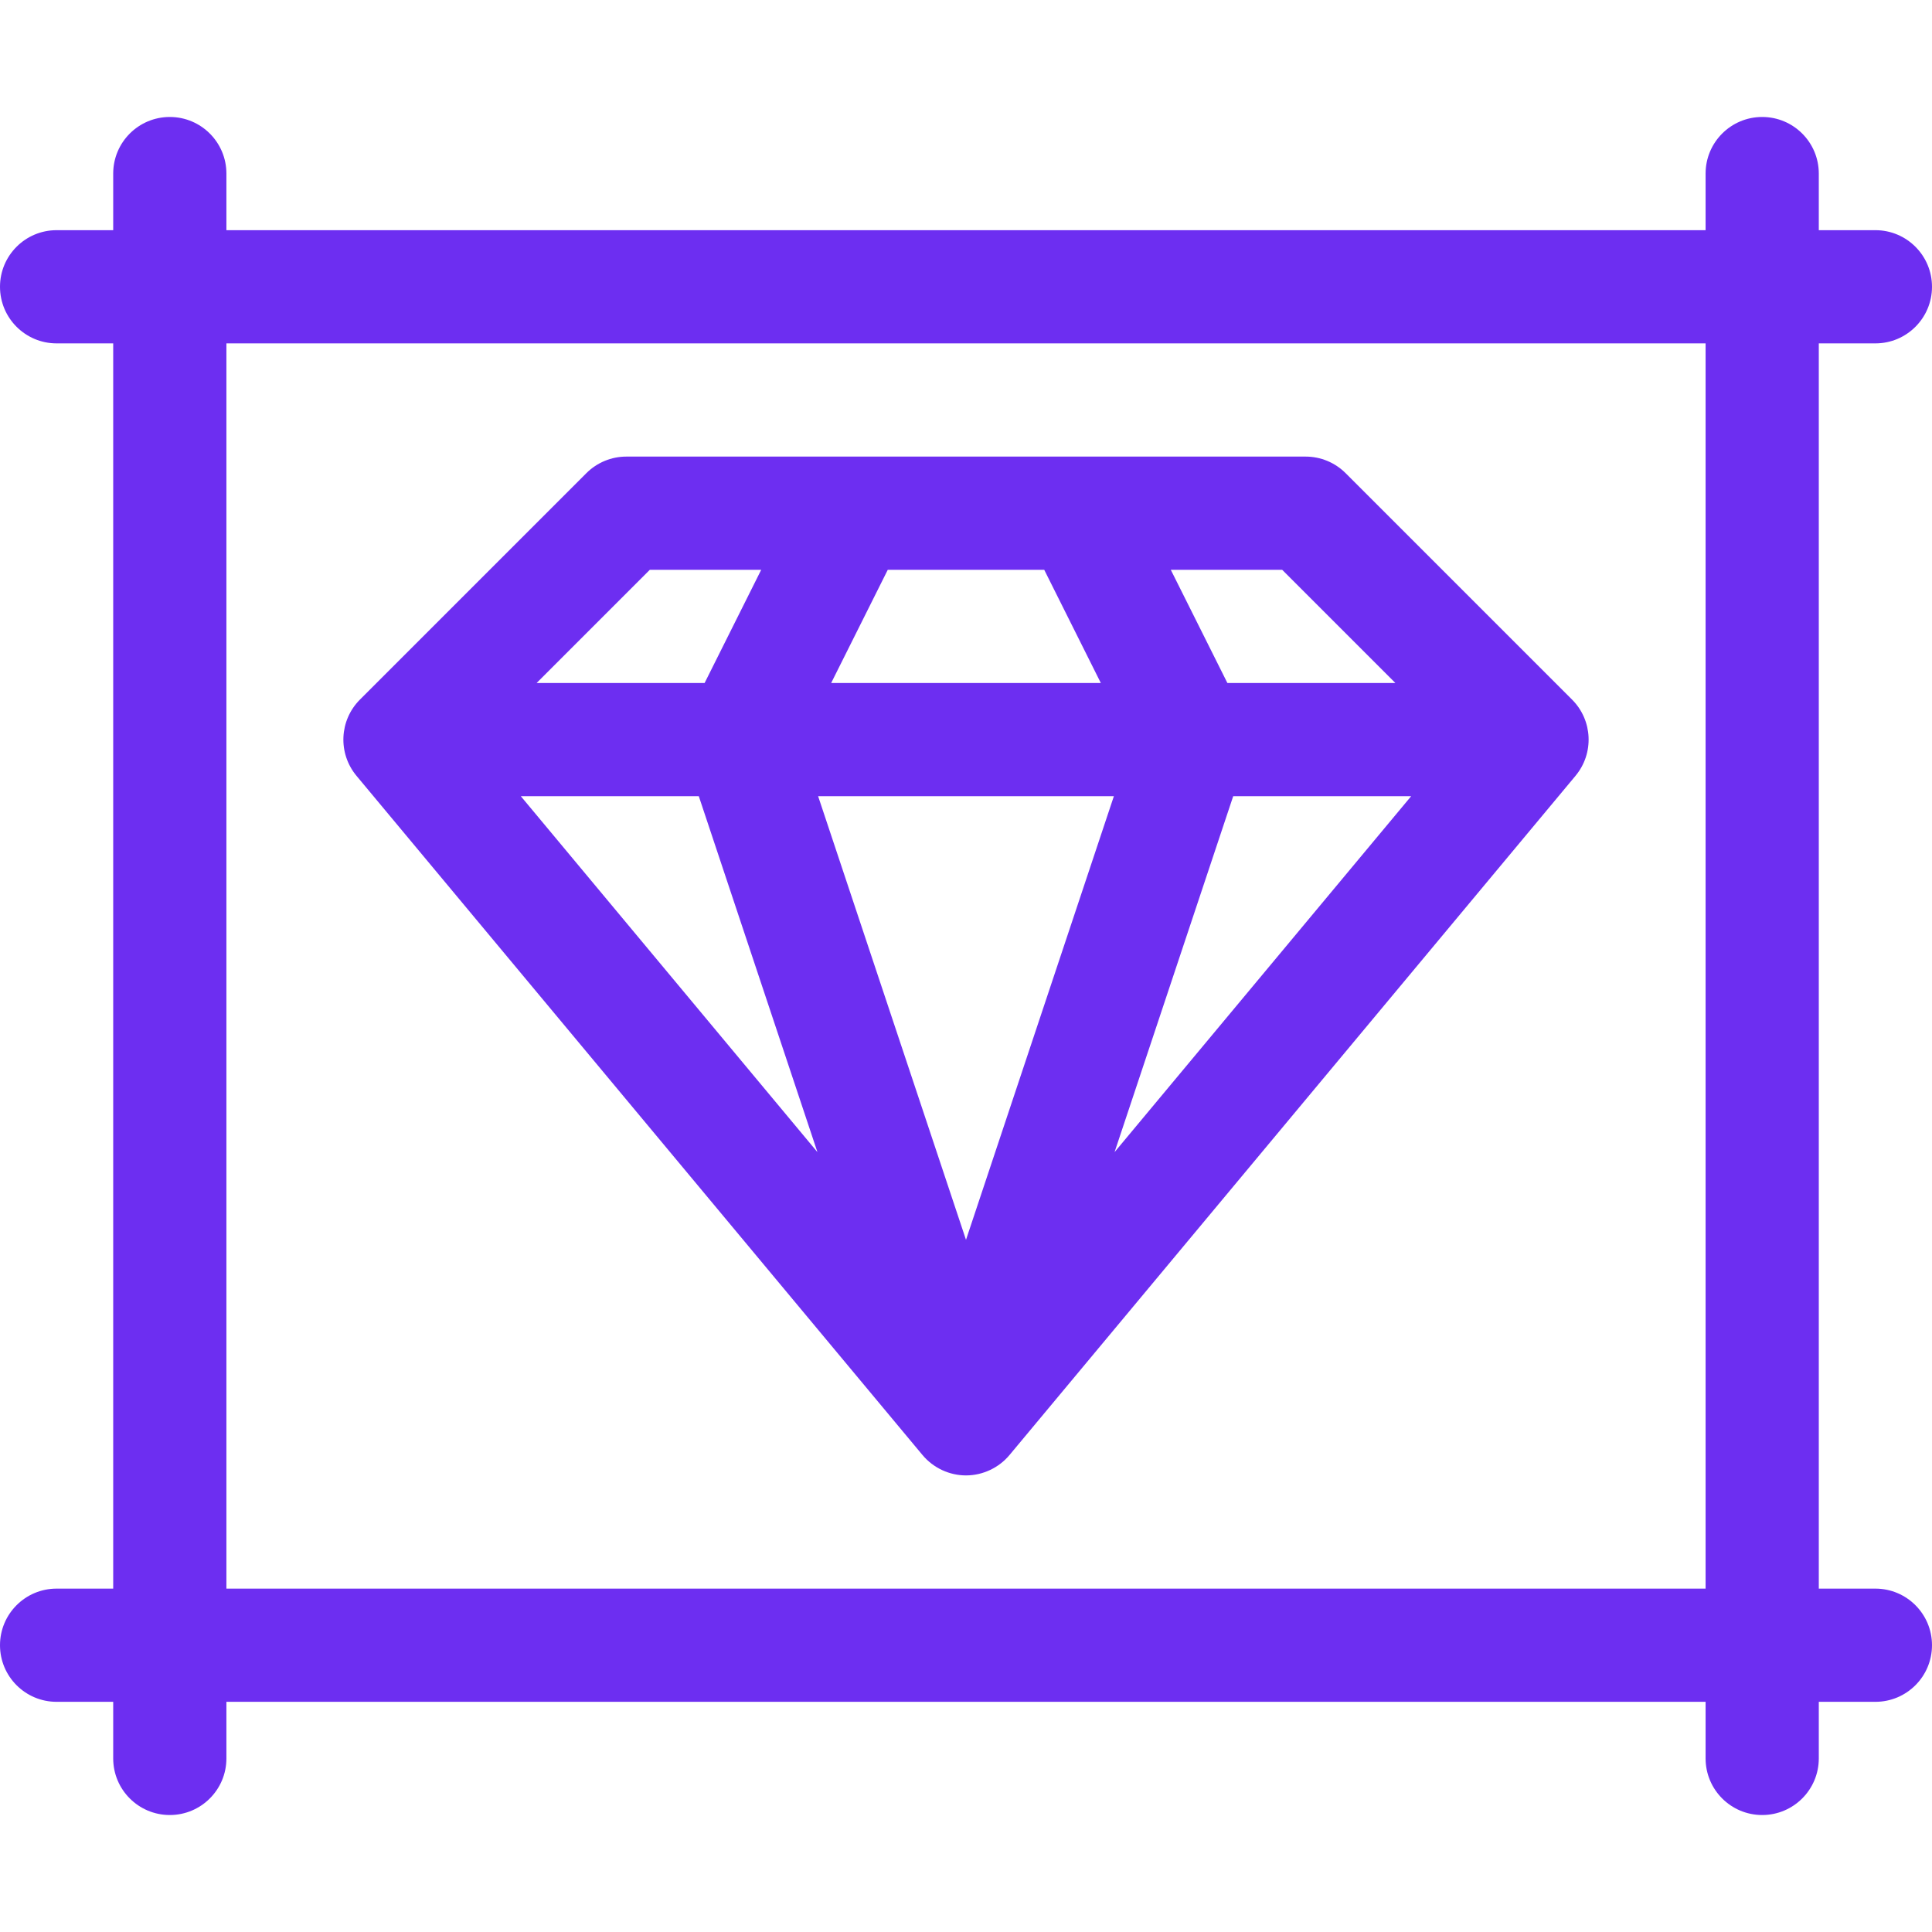 <svg id="Capa_1" enable-background="new 0 0 512 512" height="512" viewBox="0 0 512 512" width="512" xmlns="http://www.w3.org/2000/svg" fill="#6d2ef1"><g><path d="m497 91c8.284 0 15-6.716 15-15s-6.716-15-15-15h-15v-15c0-8.284-6.716-15-15-15s-15 6.716-15 15v15h-392v-15c0-8.284-6.716-15-15-15s-15 6.716-15 15v15h-15c-8.284 0-15 6.716-15 15s6.716 15 15 15h15v330h-15c-8.284 0-15 6.716-15 15s6.716 15 15 15h15v15c0 8.284 6.716 15 15 15s15-6.716 15-15v-15h392v15c0 8.284 6.716 15 15 15s15-6.716 15-15v-15h15c8.284 0 15-6.716 15-15s-6.716-15-15-15h-15v-330zm-45 330h-392v-330h392z"/><path d="m94.477 205.603 150 180c2.903 3.466 7.178 5.397 11.523 5.397 4.544 0 8.791-2.109 11.523-5.397l150-180c4.967-5.96 4.569-14.724-.917-20.209l-60-60c-2.812-2.814-6.627-4.394-10.606-4.394h-180c-3.979 0-7.794 1.58-10.606 4.393l-60 60c-5.487 5.486-5.884 14.25-.917 20.21zm182.253-54.603 15 30h-71.46l15-30zm-59.918 60h78.377l-39.189 117.566zm110 0h47.163l-78.604 94.325zm-141.624 0 31.442 94.325-78.604-94.325zm184.599-30h-44.517l-15-30h29.517zm-197.574-30h29.517l-15 30h-44.517z"/></g></svg>